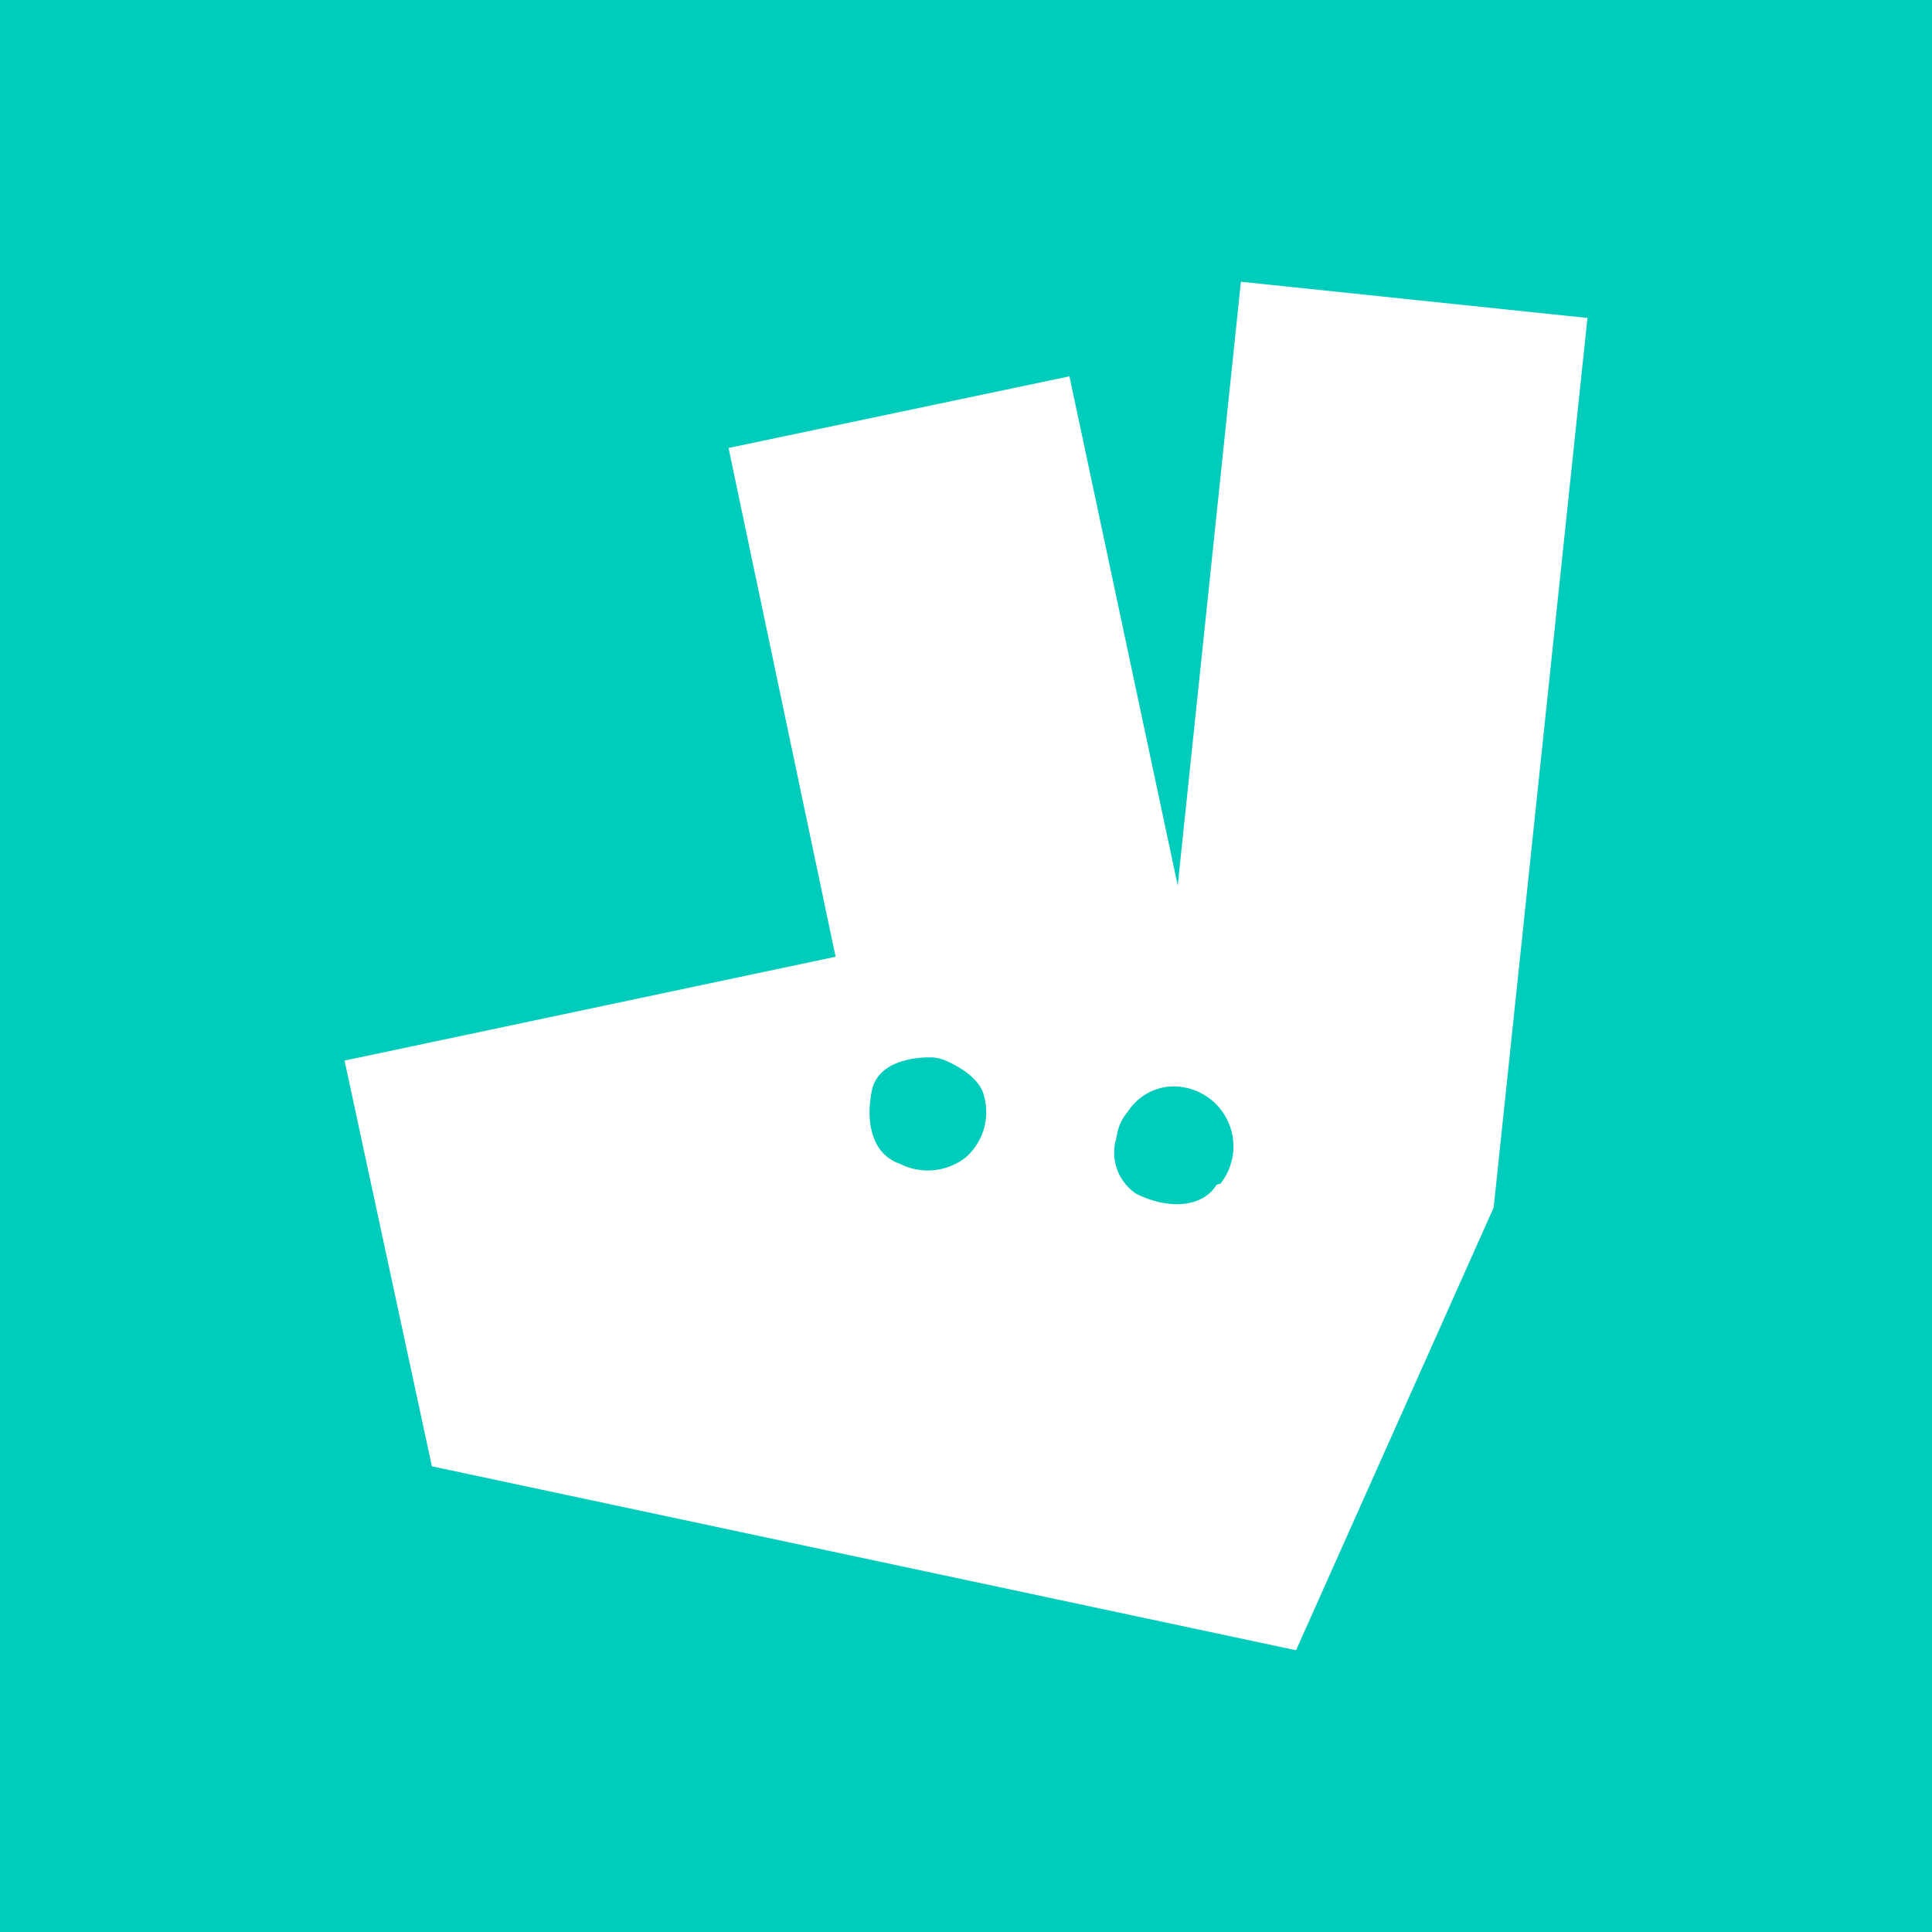 <svg data-name="Layer 1" xmlns="http://www.w3.org/2000/svg" viewBox="0 0 48 48"><path fill="#00ccbc" d="M0 0h48v48H0z"/><path d="M30.83 7l-1.57 15-2.69-12.65-8.47 1.78 2.66 12.64-12.2 2.58 2.17 10.08L32.2 41l4.91-11 2.33-22.1zM24 28.75a1.53 1.53 0 0 1-1.65.16c-.62-.21-.88-.93-.68-1.86.18-.67 1-.78 1.42-.78a1 1 0 0 1 .47.11c.28.13.77.41.88.82a1.5 1.5 0 0 1-.44 1.55zm6.23.68c-.34.56-1.17.64-2 .23a1.23 1.23 0 0 1-.49-1.4 1.2 1.2 0 0 1 .28-.64A1.38 1.38 0 0 1 29 27a1.49 1.49 0 0 1 1.32 2.41z" fill="#fff"/></svg>